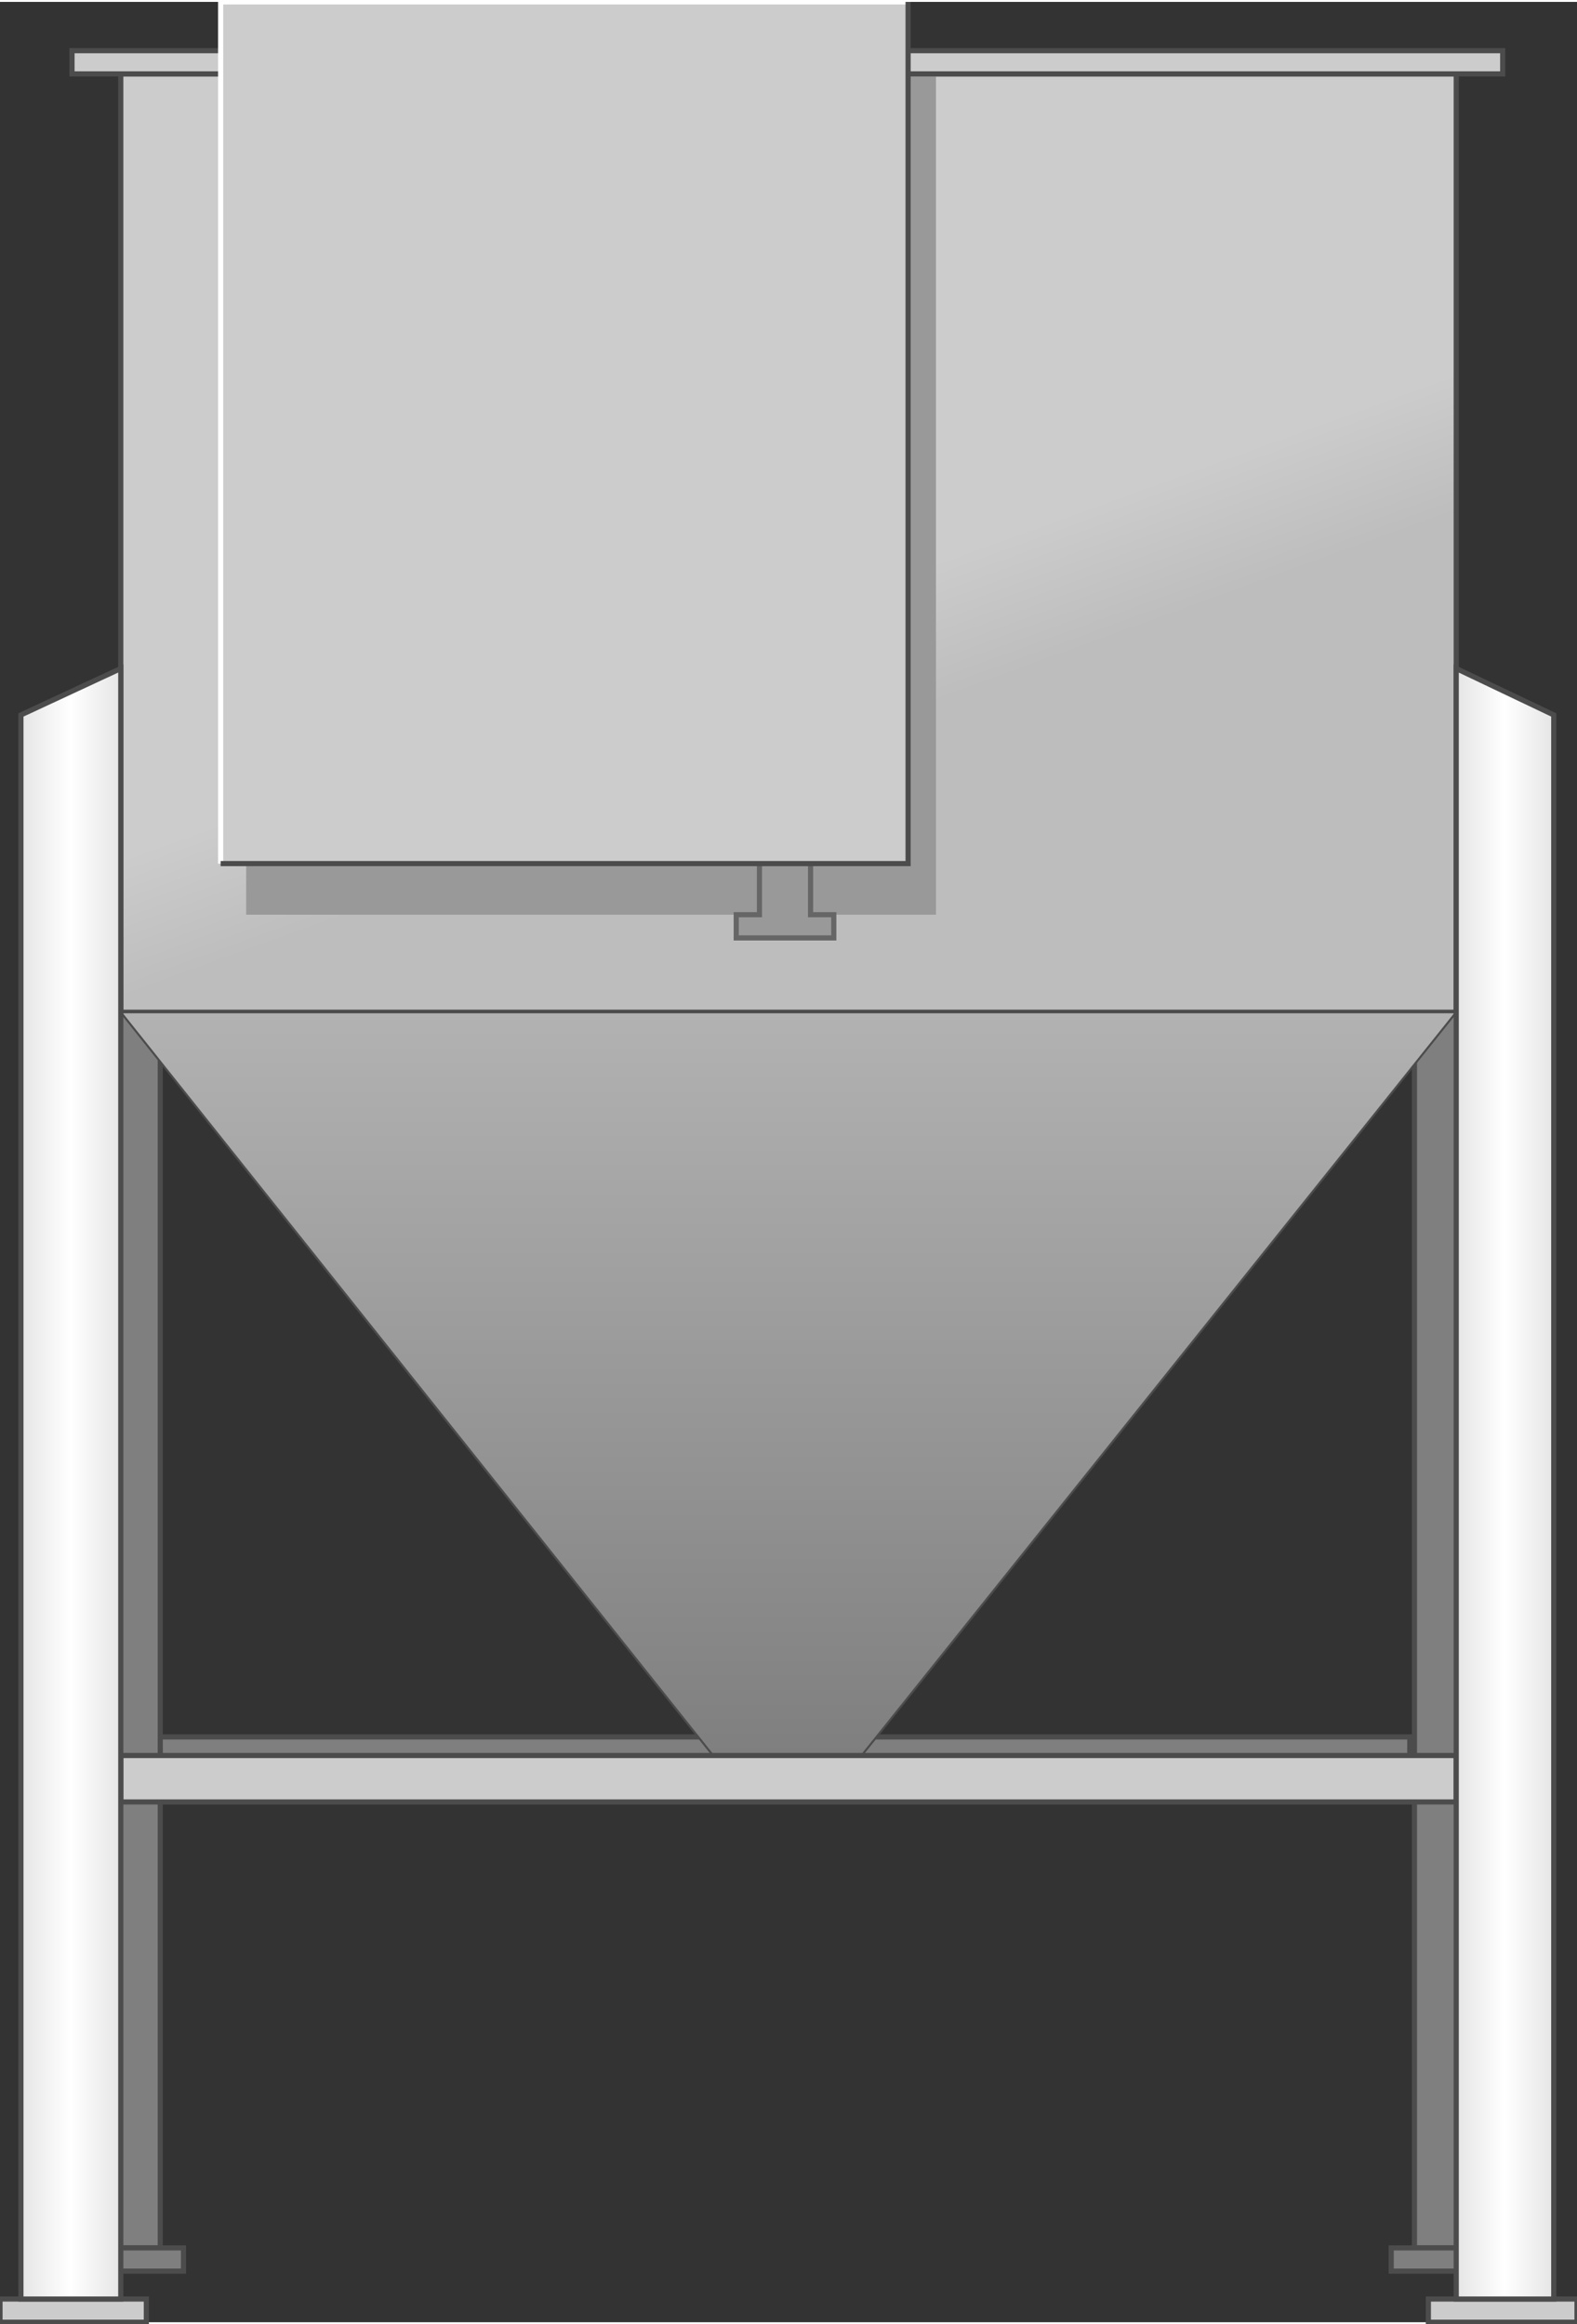 <svg version="1.1" xmlns="http://www.w3.org/2000/svg" xmlns:xlink="http://www.w3.org/1999/xlink" width="76px" height="112px" viewBox="0 0 76.464 112.5" enable-background="new 0 0 76.464 112.5" xml:space="preserve">
<rect x="0" y="0" width="76.464" height="112.5" fill="#333333" stroke="none"/>
<g id="Group_Back_Stand">
	<path fill="#7F7F7F" stroke="#4C4C4C" stroke-width="0.25" d="M7.771,34.797L3.378,37.05v71.847h4.392V34.797z" />
	<path fill="#7F7F7F" stroke="#4C4C4C" stroke-width="0.25" d="M2.14,108.896h6.757v1.126H2.14V108.896z" />
	<path fill="#7F7F7F" stroke="#4C4C4C" stroke-width="0.25" d="M68.582,34.797l4.279,2.252v71.847h-4.279V34.797z" />
	<path fill="#7F7F7F" stroke="#4C4C4C" stroke-width="0.25" d="M73.986,108.896h-6.531v1.126h6.531V108.896z" />
	<path fill="#7F7F7F" stroke="#4C4C4C" stroke-width="0.25" d="M7.771,84.121h60.585v2.253H7.771V84.121z" />
</g>
<g id="Group_Clarifier_sub">
	<linearGradient id="SVGID_1_" gradientUnits="userSpaceOnUse" x1="49.33" y1="56.73" x2="27.133" y2="-4.254">
		<stop offset="0" style="stop-color:#BDBDBD" />
		<stop offset="0.35" style="stop-color:#BDBDBD" />
		<stop offset="0.45" style="stop-color:#CCCCCC" />
		<stop offset="1" style="stop-color:#CCCCCC" />
	</linearGradient>
	<path fill="url(#SVGID_1_)" stroke="#4C4C4C" stroke-width="0.25" d="M5.856,3.491h64.752v45.495H5.856V3.491z" />
	<linearGradient id="SVGID_2_" gradientUnits="userSpaceOnUse" x1="38.232" y1="85.022" x2="38.232" y2="48.987">
		<stop offset="0" style="stop-color:#7F7F7F" />
		<stop offset="1" style="stop-color:#B2B2B2" />
	</linearGradient>
	<path fill="url(#SVGID_2_)" stroke="#4C4C4C" stroke-width="0.1" d="M5.856,48.986l28.716,36.036h7.207l28.829-36.036H5.856z" />
</g>
<g id="Group_Connector">
	<path fill="#CCCCCC" stroke="#4C4C4C" stroke-width="0.25" d="M0,111.374h7.095v1.126H0V111.374z" />
	<path fill="#CCCCCC" stroke="#4C4C4C" stroke-width="0.25" d="M76.464,111.374h-7.207v1.126h7.207V111.374z" />
	<path fill="#CCCCCC" stroke="#4C4C4C" stroke-width="0.25" d="M5.856,85.022h64.752v2.253H5.856V85.022z" />
</g>
<g id="Group_Stand">
	<linearGradient id="SVGID_3_" gradientUnits="userSpaceOnUse" x1="1.014" y1="71.847" x2="5.856" y2="71.847">
		<stop offset="0" style="stop-color:#E5E5E5" />
		<stop offset="0.5" style="stop-color:#FFFFFF" />
		<stop offset="1" style="stop-color:#E5E5E5" />
	</linearGradient>
	<path fill="url(#SVGID_3_)" stroke="#4C4C4C" stroke-width="0.25" d="M5.856,32.32l-4.842,2.252v76.802h4.842V32.32z" />
	<linearGradient id="SVGID_4_" gradientUnits="userSpaceOnUse" x1="70.608" y1="71.847" x2="75.337" y2="71.847">
		<stop offset="0" style="stop-color:#E5E5E5" />
		<stop offset="0.5" style="stop-color:#FFFFFF" />
		<stop offset="1" style="stop-color:#E5E5E5" />
	</linearGradient>
	<path fill="url(#SVGID_4_)" stroke="#4C4C4C" stroke-width="0.25" d="M70.608,32.32l4.729,2.252v76.802h-4.729V32.32z" />
</g>
<g id="Group_Control">
	<path fill="#999999" d="M11.937,44.257h33.445V2.365H11.937V44.257z" />
</g>
<g id="Group_Top_Cover">
	<path fill="#CCCCCC" stroke="#4C4C4C" stroke-width="0.25" d="M3.491,2.365h69.37v1.126H3.491V2.365z" />
</g>
<g id="Group_Tuner">
	<path fill="#999999" stroke="#666666" stroke-width="0.25" d="M36.824,41.779v2.478h-1.126v1.126h4.729v-1.126h-1.125v-2.478   H36.824z" />
</g>
<g id="Group_Box">
	<path fill="#CCCCCC" d="M10.698,0h33.333v41.779H10.698V0z" />
	<path fill="none" stroke="#FFFFFF" stroke-width="0.25" d="M10.698,41.779V0h33.333" />
	<path fill="none" stroke="#4C4C4C" stroke-width="0.25" d="M10.698,41.779h33.333V0" />
</g>
</svg>